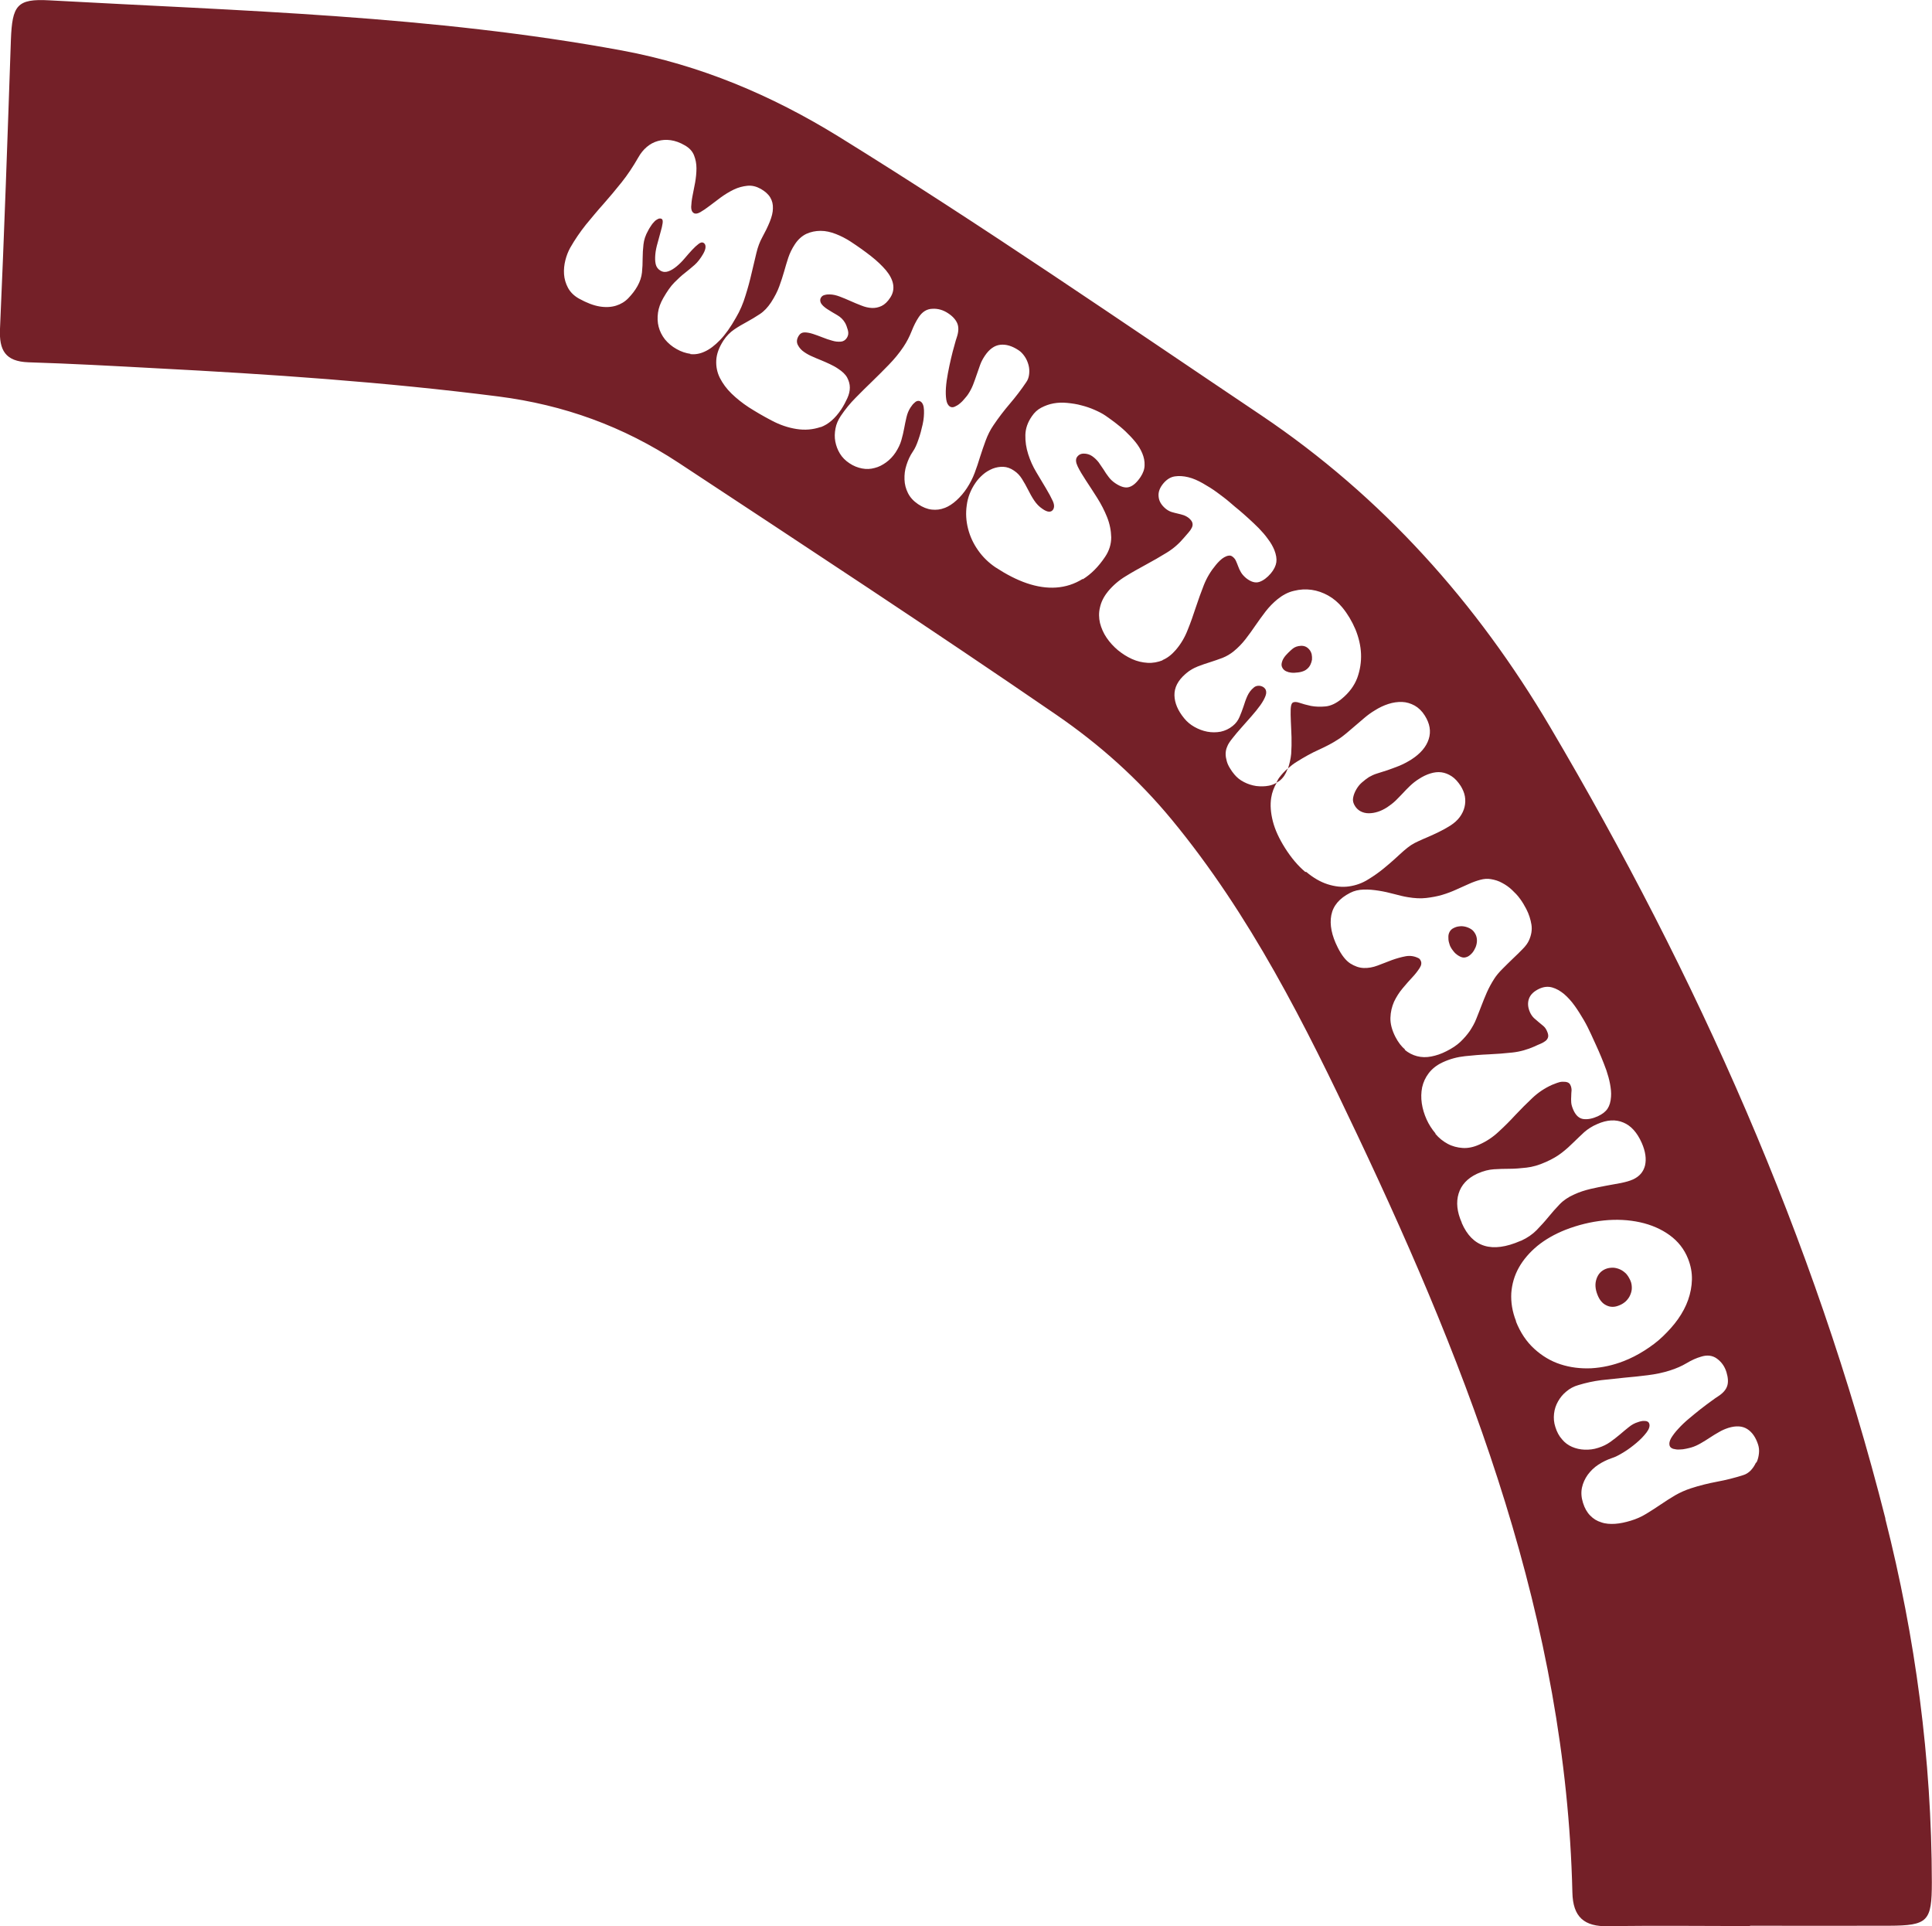 <?xml version="1.0" encoding="UTF-8"?>
<svg id="Lag_1" xmlns="http://www.w3.org/2000/svg" viewBox="0 0 117.01 116.65">
  <defs>
    <style>
      .cls-1 {
        fill: #742028;
      }
    </style>
  </defs>
  <path class="cls-1" d="M97.29,79.05c.24.12.5.12.78,0,.16-.06.29-.15.4-.25.11-.11.2-.23.26-.37.06-.14.1-.28.1-.43,0-.15-.02-.31-.09-.46s-.15-.29-.25-.4c-.11-.11-.23-.2-.36-.26-.13-.06-.27-.1-.42-.11-.15,0-.3.01-.45.07-.28.11-.47.31-.57.61-.1.29-.08.61.06.96.12.31.3.53.54.64Z"/>
  <path class="cls-1" d="M87.86,57.35c.04.09.1.17.18.27.07.09.16.17.25.23.09.06.19.11.29.13.1.02.2,0,.31-.05.1-.05.19-.13.28-.23.08-.1.15-.22.2-.34.05-.13.08-.26.08-.4s-.03-.27-.09-.39c-.07-.13-.15-.23-.26-.3s-.23-.12-.35-.15c-.13-.03-.25-.04-.38-.02-.12.01-.23.05-.33.1-.11.05-.19.13-.24.22-.05.09-.08.19-.08.3,0,.11,0,.22.03.33.03.11.06.22.11.31Z"/>
  <path class="cls-1" d="M78.01,40.7c.12.03.26.05.4.04s.28-.02.42-.06.24-.09.32-.16c.09-.07.16-.16.21-.26.05-.1.08-.2.1-.31.01-.11,0-.22-.02-.33-.03-.11-.07-.2-.14-.28-.13-.16-.3-.24-.51-.23s-.38.07-.52.19c-.07.06-.16.14-.26.24-.1.1-.19.2-.26.31-.07.11-.11.22-.13.34-.02.12.02.23.1.33.07.08.16.14.29.17Z"/>
  <path class="cls-1" d="M114.19,91.97c-4.31-17-11.41-32.86-20.3-47.93-4.44-7.53-10.18-13.96-17.49-18.88-8.49-5.7-16.91-11.51-25.61-16.89-4.07-2.51-8.38-4.33-13.11-5.21C26.2.94,14.58.66,2.98.02,1.02-.09.74.33.66,2.41.46,8.24.26,14.08,0,19.91c-.06,1.3.32,1.98,1.72,2.03,2.57.08,5.13.22,7.7.36,6.94.36,13.87.83,20.77,1.71,3.96.51,7.54,1.8,10.9,4.01,7.66,5.05,15.33,10.08,22.89,15.27,2.62,1.8,4.95,3.88,6.98,6.34,4.77,5.78,8.08,12.4,11.26,19.13,6.89,14.56,12.62,29.44,13.01,45.84.03,1.49.71,2.08,2.17,2.05,2.86-.05,5.73-.01,8.59-.01v-.02c2.8,0,5.61.01,8.41,0,2.37-.01,2.6-.26,2.6-2.63-.01-7.46-.99-14.81-2.82-22.02ZM41.83,21.43c-.29-.04-.57-.13-.85-.29-.29-.16-.52-.36-.71-.59-.18-.23-.31-.49-.38-.76-.07-.27-.08-.55-.04-.85.04-.3.15-.59.32-.89.23-.4.45-.72.67-.94.22-.22.43-.42.64-.58.21-.16.4-.33.59-.49.18-.16.36-.39.52-.67.09-.16.14-.3.14-.42,0-.12-.04-.2-.13-.25-.08-.04-.17-.02-.29.07-.12.09-.25.21-.39.36-.14.15-.29.32-.45.51s-.32.35-.49.49c-.17.14-.33.24-.5.3s-.33.05-.48-.04c-.15-.09-.25-.22-.29-.4-.04-.18-.04-.38-.02-.6.02-.22.07-.45.14-.69s.13-.46.18-.66c.06-.2.1-.38.12-.52s0-.23-.05-.26c-.07-.04-.14-.04-.23,0-.08.04-.16.09-.23.17-.08.08-.15.17-.21.27-.07.1-.12.19-.16.27-.16.28-.25.56-.28.84-.03.28-.05.56-.05.85,0,.28-.01.56-.04.84s-.12.55-.27.82-.34.51-.55.73-.46.37-.75.46c-.29.09-.62.11-.99.05-.37-.06-.79-.22-1.26-.48-.3-.17-.52-.39-.66-.65-.14-.26-.22-.54-.24-.82-.02-.29.01-.57.08-.85.07-.28.17-.53.29-.75.29-.51.61-.97.95-1.4.35-.42.7-.85,1.07-1.26.37-.42.73-.85,1.09-1.3.36-.45.7-.96,1.02-1.52.14-.25.31-.46.51-.63.2-.17.42-.29.67-.36s.5-.09.78-.05.56.14.85.31c.27.15.46.35.56.6s.15.51.15.79c0,.28-.03.57-.08.86-.06.29-.11.57-.16.82-.05.25-.07.47-.08.66,0,.19.05.31.17.38.09.05.22.03.38-.06.16-.09.35-.22.56-.38.21-.16.44-.33.69-.52.25-.18.51-.34.78-.47.27-.13.54-.2.82-.23s.55.04.82.19c.26.15.46.33.57.52.12.2.17.42.16.66,0,.24-.07.51-.19.81-.12.3-.28.62-.47.97-.13.24-.25.54-.34.92-.09.38-.19.78-.29,1.22-.1.44-.22.89-.37,1.36-.14.47-.33.92-.58,1.34-.32.57-.64,1.02-.96,1.35-.32.33-.62.56-.93.7-.3.14-.6.19-.89.15ZM49.7,25.86c-.47.16-.95.2-1.46.12-.51-.08-1.01-.25-1.5-.51-.5-.26-.96-.53-1.4-.81-.38-.25-.72-.52-1.03-.82-.31-.3-.54-.62-.71-.95-.17-.34-.24-.7-.22-1.07.02-.38.16-.77.43-1.19.19-.29.41-.51.66-.68.25-.17.51-.32.77-.46.26-.14.52-.3.78-.47.26-.17.48-.41.68-.71.22-.34.39-.67.5-.98s.21-.6.29-.89c.08-.28.16-.56.25-.83s.22-.54.39-.8c.2-.31.44-.52.71-.65.27-.12.55-.18.86-.18s.61.07.92.19.6.27.88.45c.46.3.88.6,1.25.89.37.29.67.58.91.86.23.28.38.56.43.84s0,.55-.17.81c-.16.25-.34.42-.53.51-.19.09-.39.13-.59.12-.21-.01-.42-.06-.64-.15-.22-.08-.44-.18-.65-.27-.22-.1-.44-.19-.65-.27-.21-.08-.42-.13-.62-.13-.08,0-.17,0-.28.03-.1.02-.18.07-.23.15-.05.07-.06.15-.05.22.01.07.04.14.09.2s.1.12.17.17c.07.05.12.1.18.13.17.11.37.23.58.35.21.12.37.28.48.47.07.12.12.27.17.44.05.18.03.33-.06.47-.09.14-.22.22-.37.23-.16.01-.33,0-.52-.06-.19-.05-.39-.12-.59-.2-.2-.08-.4-.15-.58-.21-.19-.06-.35-.09-.5-.09-.15,0-.26.06-.34.18-.14.21-.16.4-.07.58s.23.33.4.44c.16.11.33.2.5.27.17.08.35.15.52.22.17.07.35.15.52.23.17.08.34.17.5.28.26.17.45.35.55.54s.16.39.16.6-.05.42-.15.64c-.1.22-.22.45-.37.68-.37.55-.78.91-1.25,1.08ZM57.21,30.76c-.25.1-.51.13-.78.1s-.55-.14-.83-.33c-.28-.19-.48-.41-.61-.67-.13-.26-.2-.53-.21-.82-.01-.29.02-.58.12-.88.09-.29.22-.57.39-.82.12-.17.23-.41.33-.71.11-.3.19-.62.26-.93s.09-.61.08-.87c-.01-.26-.08-.43-.2-.51-.06-.04-.12-.05-.18-.04-.06.01-.12.04-.17.09s-.11.09-.15.15c-.04.06-.08.11-.11.15-.12.18-.2.38-.25.6-.05.22-.1.44-.14.67-.04.23-.1.47-.17.72-.07.25-.19.49-.35.74-.16.24-.35.44-.57.6s-.45.28-.7.34c-.25.07-.5.08-.76.03-.26-.05-.52-.15-.77-.32-.24-.16-.43-.35-.57-.58s-.23-.47-.28-.73-.04-.52.01-.79c.05-.27.16-.52.32-.76.27-.4.57-.77.9-1.1.33-.34.67-.67,1.01-1,.34-.33.67-.66,1-1,.33-.34.63-.7.89-1.09.2-.3.36-.61.49-.94.13-.33.27-.61.43-.85.22-.33.49-.5.83-.51.33-.02.65.07.95.27.29.19.47.4.56.62.09.22.08.5-.03.83-.04.11-.09.28-.15.51-.07.23-.13.48-.2.77s-.13.59-.19.9-.1.6-.12.88c-.02.28-.01.52.02.72.03.2.1.34.22.42.08.05.18.06.29.01.11-.05.22-.11.33-.21.11-.09.2-.19.29-.3.09-.1.15-.18.19-.24.12-.18.22-.37.3-.57.08-.2.15-.41.22-.61s.14-.4.21-.6.17-.38.29-.56c.27-.4.58-.62.93-.66.35-.04.72.07,1.11.33.14.09.26.22.37.38.11.16.18.33.23.51s.06.37.04.55-.07.35-.18.5c-.31.46-.64.89-.99,1.3-.35.41-.68.84-.99,1.3-.2.29-.35.6-.47.92-.12.32-.23.65-.34.99-.1.33-.21.66-.33.98-.12.32-.28.63-.47.92-.19.29-.4.53-.63.74-.23.21-.46.36-.71.46ZM65.57,35.06c-.5.31-1.03.48-1.6.52-.57.04-1.16-.05-1.78-.26-.62-.21-1.25-.54-1.91-.97-.41-.28-.76-.62-1.04-1.02-.29-.41-.49-.84-.61-1.31s-.15-.94-.08-1.42c.06-.48.24-.94.53-1.36.12-.18.27-.34.45-.5s.38-.27.59-.36c.21-.08.43-.12.65-.11.22.01.44.09.64.23.2.13.36.3.49.51.13.21.25.42.36.64.11.22.23.44.37.65s.3.38.51.52c.3.21.52.22.64.04.08-.13.08-.3-.02-.52-.1-.22-.24-.48-.42-.78-.18-.3-.37-.62-.58-.97s-.37-.71-.49-1.09c-.12-.38-.18-.76-.17-1.16.01-.39.14-.77.4-1.14.15-.22.33-.39.56-.51s.47-.21.74-.26c.27-.05.55-.06.84-.03s.58.07.86.15c.28.07.54.16.79.27s.47.22.66.35c.17.12.37.26.58.42.21.16.43.34.64.54.21.2.41.41.59.63s.32.45.42.69.15.48.14.72c0,.24-.09.48-.24.71-.22.33-.45.54-.68.61-.23.08-.52,0-.86-.23-.16-.11-.29-.23-.4-.38-.11-.14-.21-.29-.3-.44-.1-.15-.2-.3-.3-.44-.11-.14-.24-.27-.4-.38-.15-.1-.32-.15-.5-.15s-.32.07-.42.22c-.08.13-.07.31.05.56s.29.53.5.85c.21.32.44.67.68,1.05s.44.77.6,1.17.24.81.25,1.22c0,.41-.12.81-.37,1.18-.4.6-.85,1.05-1.35,1.36ZM70.43,39.98c-.3.12-.61.18-.93.16s-.63-.09-.94-.23c-.31-.14-.59-.32-.86-.54-.26-.22-.49-.47-.68-.75s-.32-.58-.4-.89c-.07-.31-.08-.63,0-.95.07-.32.22-.63.46-.93l.03-.04c.3-.36.66-.67,1.06-.91.4-.25.82-.48,1.24-.71.43-.23.84-.47,1.25-.72s.76-.56,1.06-.92c.09-.1.17-.2.26-.3.09-.1.15-.19.2-.29s.06-.19.04-.28c-.02-.1-.09-.19-.21-.3-.1-.08-.21-.14-.32-.18-.12-.04-.24-.07-.37-.1-.13-.03-.25-.06-.38-.1-.12-.04-.24-.11-.35-.2-.26-.22-.4-.46-.42-.73-.03-.27.07-.54.3-.81.2-.23.42-.37.68-.41.26-.04.53-.02.82.05s.58.2.88.37c.3.17.59.35.86.55s.53.39.76.59.42.36.57.48c.18.15.37.32.58.51.21.19.42.39.62.59.2.21.39.42.55.65.17.22.3.45.39.67.11.28.15.53.12.74-.03.21-.14.44-.33.67-.22.26-.46.44-.7.52s-.51,0-.8-.23c-.13-.11-.24-.23-.31-.35-.07-.12-.13-.24-.17-.36s-.09-.22-.13-.32-.11-.19-.2-.26c-.07-.06-.16-.09-.25-.07-.09.01-.18.05-.27.1-.09.05-.18.12-.27.21-.09.08-.16.17-.23.25-.31.37-.55.77-.73,1.22-.17.44-.34.9-.49,1.36-.15.46-.31.92-.49,1.36-.17.44-.41.85-.72,1.21-.25.29-.52.5-.82.62ZM79.05,52.8c-.43-.36-.84-.84-1.22-1.44-.36-.57-.61-1.11-.74-1.62-.13-.51-.17-.99-.1-1.43.05-.33.17-.63.33-.91-.14.08-.3.15-.47.18-.25.05-.51.05-.77.02-.26-.04-.51-.12-.74-.24-.24-.12-.43-.28-.58-.46-.1-.12-.19-.24-.27-.38-.08-.13-.15-.27-.19-.42s-.07-.29-.07-.44c0-.15.03-.31.1-.46.05-.14.16-.3.32-.5.16-.2.33-.41.53-.63.19-.22.4-.45.61-.69.21-.24.39-.46.54-.67.15-.21.26-.41.32-.58s.05-.31-.03-.42-.2-.16-.33-.18c-.14-.01-.26.02-.36.11-.17.14-.3.32-.39.52-.09.2-.16.41-.23.63-.07.21-.15.42-.24.63-.09.21-.22.39-.41.54-.22.18-.46.29-.73.35-.27.05-.54.05-.81,0-.27-.05-.53-.15-.78-.29-.25-.14-.46-.32-.62-.52-.38-.46-.58-.93-.59-1.39-.01-.46.2-.89.66-1.29l.07-.06c.2-.17.43-.3.68-.4.25-.1.5-.18.75-.26.25-.08.51-.17.75-.26.25-.1.47-.23.68-.4.27-.22.51-.47.72-.74.21-.27.41-.55.6-.83s.4-.56.61-.84c.21-.27.45-.52.72-.74.31-.25.64-.43,1-.51.36-.09.71-.11,1.07-.06.35.05.69.17,1.01.35s.61.43.85.72c.32.39.58.83.79,1.32.2.49.32.99.34,1.49.02.5-.06.99-.23,1.46-.18.47-.49.89-.94,1.26-.33.27-.66.43-.98.46s-.61.02-.88-.03c-.27-.06-.5-.12-.7-.19-.2-.07-.34-.06-.42,0-.07.06-.1.19-.11.39s0,.45.01.74c.01.29.03.6.04.95.01.35,0,.68-.02,1.01-.03.31-.1.6-.19.88.16-.14.33-.28.53-.4.45-.28.89-.53,1.34-.73.44-.2.82-.4,1.11-.59.2-.12.38-.26.56-.41.18-.15.36-.31.54-.46.18-.16.36-.31.55-.47.19-.16.39-.31.61-.44.28-.18.56-.31.84-.4.28-.09.56-.13.83-.12.27.01.52.09.76.22.23.13.44.33.61.6.31.49.39.96.24,1.43-.15.47-.5.88-1.06,1.24-.24.15-.49.28-.73.38-.25.1-.48.18-.7.26-.22.07-.44.14-.63.2-.2.06-.36.14-.5.22-.14.09-.28.2-.43.33s-.26.28-.35.44c-.09.16-.15.32-.18.49-.03.17.01.33.12.5.09.14.21.25.35.32s.3.11.48.11c.18,0,.36-.03.55-.09.19-.06.37-.15.56-.27.18-.12.35-.25.5-.39s.29-.3.44-.45c.14-.15.29-.31.45-.46.16-.15.33-.29.54-.42.23-.15.46-.26.69-.33.23-.07.45-.1.67-.07.22.03.42.11.62.24.2.13.38.33.55.59.12.2.21.4.25.62.04.22.03.44-.02.65-.05.21-.15.42-.29.61-.14.19-.33.36-.56.51-.24.15-.47.28-.7.39-.23.11-.44.21-.65.3-.21.09-.4.17-.57.25-.18.08-.33.16-.47.25-.13.09-.28.2-.45.35-.16.15-.35.31-.55.5-.2.18-.43.38-.69.59-.26.21-.55.42-.88.62-.37.24-.77.38-1.19.44s-.85.01-1.29-.13c-.44-.14-.87-.39-1.3-.75ZM85.11,63.57c-.23-.19-.43-.45-.6-.78-.21-.41-.31-.8-.3-1.15.01-.36.09-.68.22-.98.14-.29.31-.56.52-.81s.4-.47.59-.67.33-.39.44-.56.13-.32.06-.45c-.01-.03-.03-.06-.06-.09-.02-.03-.05-.05-.08-.06-.24-.12-.5-.16-.77-.11s-.55.13-.83.23c-.28.11-.57.22-.86.33-.29.11-.57.16-.85.15s-.55-.11-.82-.28c-.27-.18-.52-.5-.75-.96-.37-.73-.5-1.39-.39-1.96s.49-1.02,1.14-1.35c.25-.13.52-.19.82-.2s.6.02.92.07.62.12.92.2c.3.08.58.15.83.19.41.07.78.09,1.12.05.34-.04.67-.1.97-.19.3-.09.59-.2.85-.32.27-.12.52-.23.76-.34.24-.11.47-.19.69-.25.22-.06.44-.08.65-.04.24.04.47.11.68.23.21.11.41.25.59.42s.35.34.49.54c.15.2.27.41.38.62.16.31.26.63.31.94.05.31,0,.63-.15.96-.07.16-.2.34-.38.52-.18.19-.38.38-.59.58s-.42.41-.63.62c-.21.21-.38.41-.5.6-.18.28-.33.56-.45.83s-.23.55-.33.81c-.1.27-.21.53-.31.79s-.24.5-.39.73c-.16.23-.35.45-.57.66s-.51.4-.85.57c-.31.16-.61.26-.92.32-.3.06-.59.05-.86-.02-.27-.07-.52-.2-.75-.39ZM86.94,68.64c-.22-.26-.4-.54-.54-.85-.14-.31-.24-.64-.29-.97-.05-.34-.04-.66.02-.97.07-.31.2-.6.4-.86s.47-.48.81-.64l.04-.02c.43-.2.88-.32,1.35-.37s.94-.09,1.43-.11c.48-.02.96-.06,1.43-.11.47-.05.92-.18,1.35-.37.12-.06.24-.11.36-.16.12-.05.22-.11.3-.17.08-.06.14-.15.16-.24.02-.09,0-.21-.07-.36-.05-.12-.12-.22-.21-.3-.09-.08-.19-.16-.29-.24-.1-.08-.2-.17-.29-.25-.09-.09-.17-.2-.23-.33-.14-.31-.16-.58-.07-.84.09-.25.3-.45.62-.6.28-.13.54-.15.79-.08.25.07.49.21.72.4.22.19.44.43.64.71.2.28.38.57.55.86s.31.58.44.86c.13.28.23.5.31.68.1.21.2.45.31.71.11.26.21.53.31.8.09.27.17.55.22.82.05.27.08.53.06.78-.02.3-.09.54-.21.72-.12.18-.31.33-.59.46-.31.14-.6.2-.86.17-.26-.03-.47-.21-.62-.55-.07-.16-.12-.31-.13-.45-.01-.14-.01-.27,0-.39,0-.12.01-.24.02-.35,0-.11-.02-.22-.07-.32-.04-.09-.1-.14-.19-.17s-.18-.03-.29-.03c-.11,0-.22.03-.33.07-.11.04-.22.08-.31.12-.44.2-.83.46-1.18.79-.35.33-.69.67-1.02,1.02-.33.36-.67.7-1.02,1.02-.35.33-.74.59-1.17.78-.35.16-.69.23-1.01.21-.32-.02-.63-.1-.91-.25-.28-.15-.53-.35-.75-.61ZM88.53,74.04c-.29-.65-.35-1.24-.19-1.76s.53-.92,1.1-1.19l.09-.04c.32-.14.64-.22.94-.24.31-.02.62-.03.95-.03.33,0,.67-.03,1.03-.07.36-.04.75-.15,1.17-.34.39-.17.71-.36.98-.57s.5-.42.71-.63.43-.41.64-.61c.22-.19.48-.36.79-.49.59-.26,1.11-.29,1.58-.09.46.19.83.6,1.11,1.23.23.52.29.98.2,1.37-.1.39-.34.67-.74.85-.2.09-.43.15-.71.21-.28.05-.57.1-.88.16-.31.06-.63.12-.97.2-.33.08-.66.18-.98.33-.35.15-.65.35-.89.6s-.47.51-.69.78c-.22.27-.46.53-.71.79-.25.25-.55.46-.92.63l-.06.02c-1.72.75-2.91.39-3.55-1.09ZM91.82,80.01c-.23-.58-.32-1.15-.29-1.7.04-.55.19-1.07.46-1.55s.65-.92,1.12-1.31c.48-.39,1.04-.71,1.69-.97.77-.3,1.55-.49,2.33-.57.78-.08,1.51-.04,2.2.11.68.15,1.28.41,1.79.78.51.37.89.85,1.12,1.44.16.41.24.82.23,1.25-.01.42-.09.83-.23,1.23s-.35.79-.61,1.16-.57.71-.91,1.04-.72.61-1.13.87c-.41.26-.82.47-1.26.64-.64.25-1.29.39-1.95.43-.66.03-1.29-.05-1.87-.24-.59-.19-1.12-.51-1.59-.94-.47-.43-.84-.98-1.11-1.66ZM106.34,88.59c-.08.17-.18.32-.31.46-.13.13-.28.23-.45.28-.53.17-1.05.3-1.59.4-.53.1-1.06.23-1.58.4-.34.11-.65.25-.95.42-.3.18-.59.36-.88.56-.29.2-.58.38-.87.56-.29.18-.61.32-.94.42-.33.1-.65.17-.95.19s-.59,0-.84-.09c-.26-.08-.48-.21-.67-.41-.19-.19-.34-.45-.44-.78-.1-.32-.12-.62-.06-.91.06-.28.18-.54.35-.78.17-.23.38-.44.64-.61s.53-.3.82-.4c.2-.06.43-.18.71-.35s.53-.36.78-.57c.25-.21.45-.42.61-.63.16-.21.21-.39.17-.52-.02-.07-.06-.12-.11-.14-.05-.03-.12-.04-.19-.04-.07,0-.14,0-.21.02-.07.02-.13.03-.17.05-.21.06-.4.17-.57.31-.17.14-.35.28-.53.44-.18.15-.37.3-.58.45s-.45.27-.74.36c-.27.09-.55.12-.82.11-.27-.01-.53-.07-.76-.17-.23-.1-.44-.25-.61-.46-.18-.2-.31-.45-.4-.74-.09-.27-.11-.54-.08-.81.03-.27.11-.51.24-.74.13-.23.29-.43.5-.6.21-.18.45-.31.73-.39.46-.14.92-.24,1.39-.3.47-.05.94-.1,1.41-.15.47-.04.94-.09,1.41-.15.47-.06.93-.15,1.38-.3.34-.11.67-.25.97-.43.3-.18.59-.31.87-.39.37-.12.7-.08.97.12.27.2.46.46.57.81.1.33.12.61.05.83-.07.23-.25.44-.54.63-.1.06-.24.16-.43.3s-.4.29-.64.48c-.23.18-.47.38-.71.58s-.46.41-.64.61c-.19.2-.33.39-.44.57-.1.18-.13.33-.09.46.03.09.1.15.22.19.12.03.24.05.38.04.14,0,.28-.02.41-.05s.23-.05.29-.07c.21-.06.4-.15.59-.26.19-.11.37-.22.55-.34.18-.12.36-.23.54-.33.18-.11.37-.19.58-.26.46-.14.84-.12,1.14.07.3.19.52.51.66.95.05.16.07.33.05.52-.02.19-.06.37-.14.54Z"/>
  <path class="cls-1" d="M77.99,46.58s0-.03,0-.04c-.2.17-.37.36-.52.56-.07.09-.11.2-.17.3.07-.04.15-.08.21-.13.21-.17.36-.4.46-.68Z"/>
</svg>